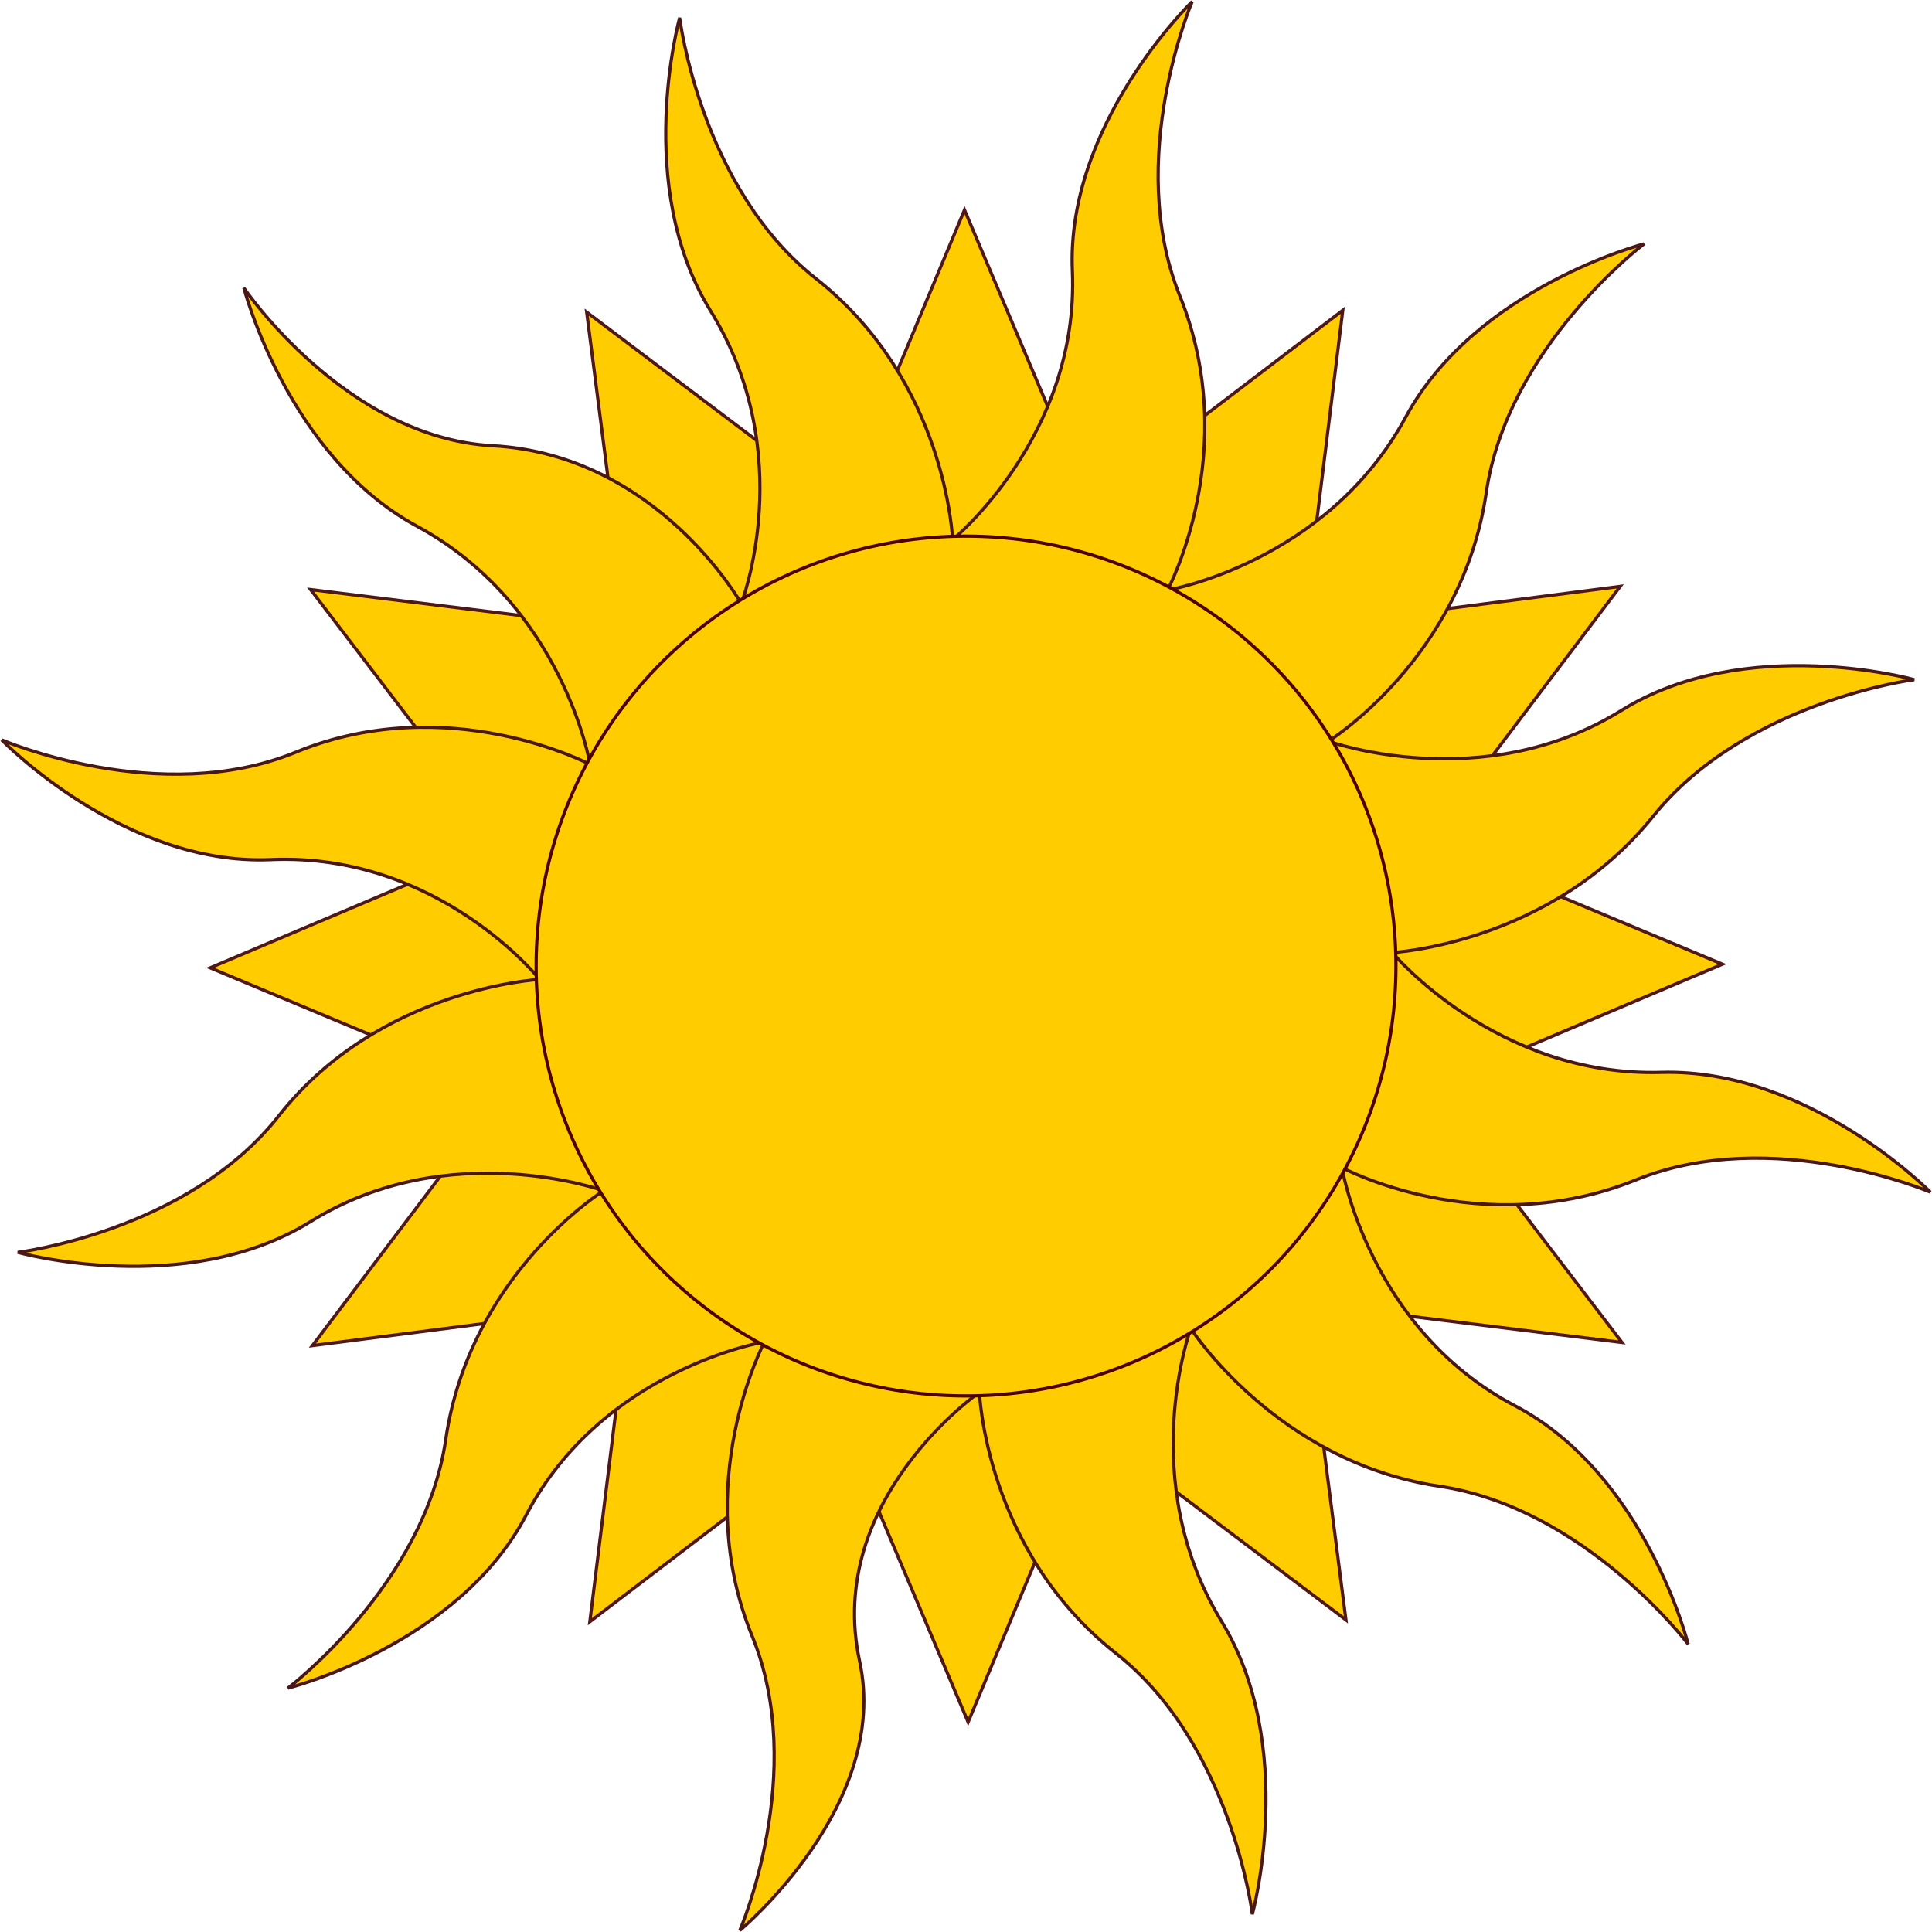 <?xml version="1.0" encoding="UTF-8" standalone="no"?>
<!-- Created with Inkscape (http://www.inkscape.org/) -->
<svg xmlns:dc="http://purl.org/dc/elements/1.1/" xmlns:cc="http://web.resource.org/cc/" xmlns:rdf="http://www.w3.org/1999/02/22-rdf-syntax-ns#" xmlns:svg="http://www.w3.org/2000/svg" xmlns="http://www.w3.org/2000/svg" xmlns:xlink="http://www.w3.org/1999/xlink" xmlns:sodipodi="http://sodipodi.sourceforge.net/DTD/sodipodi-0.dtd" xmlns:inkscape="http://www.inkscape.org/namespaces/inkscape" width="600" height="600" id="svg3860" sodipodi:version="0.32" inkscape:version="0.44" version="1.0" sodipodi:docbase="D:\My Pictures\SVG" sodipodi:docname="Whitecloak sun.svg">
  <defs id="defs3862">
    <linearGradient id="linearGradient7424">
      <stop style="stop-color:#ffb32f;stop-opacity:1;" offset="0" id="stop7426"/>
      <stop id="stop7436" offset="0.732" style="stop-color:#ffbe25;stop-opacity:1;"/>
      <stop style="stop-color:#ff9e0a;stop-opacity:1;" offset="1" id="stop7428"/>
    </linearGradient>
    <linearGradient id="linearGradient4755">
      <stop style="stop-color:#f2cf00;stop-opacity:1;" offset="0" id="stop4757"/>
      <stop id="stop4765" offset="0.911" style="stop-color:#e69500;stop-opacity:1;"/>
      <stop id="stop4763" offset="1" style="stop-color:#e69500;stop-opacity:1;"/>
    </linearGradient>
    <radialGradient inkscape:collect="always" xlink:href="#linearGradient7424" id="radialGradient7440" gradientUnits="userSpaceOnUse" cx="128.133" cy="115.857" fx="128.133" fy="115.857" r="81.805"/>
  </defs>
  <sodipodi:namedview id="base" pagecolor="#ffffff" bordercolor="#666666" borderopacity="1.0" gridtolerance="10000" guidetolerance="10" objecttolerance="10" inkscape:pageopacity="0.0" inkscape:pageshadow="2" inkscape:zoom="1.3033333" inkscape:cx="300" inkscape:cy="300" inkscape:document-units="px" inkscape:current-layer="layer1" width="600px" height="600px" inkscape:window-width="1280" inkscape:window-height="977" inkscape:window-x="-4" inkscape:window-y="-4"/>
  <g inkscape:label="Layer 1" inkscape:groupmode="layer" id="layer1" transform="translate(0,-5.094237e-5)">
    <path sodipodi:type="star" style="fill:#fc0;fill-opacity:1;fill-rule:nonzero;stroke:#4f1717;stroke-width:0.348;stroke-miterlimit:4;stroke-dasharray:none;stroke-opacity:1" id="path4767" sodipodi:sides="12" sodipodi:cx="128.133" sodipodi:cy="115.85678" sodipodi:r1="81.728409" sodipodi:r2="51.686523" sodipodi:arg1="2.5692838" sodipodi:arg2="2.8310832" inkscape:flatsided="false" inkscape:rounded="0" inkscape:randomized="0" d="M 59.428,160.119 L 78.918,131.649 L 46.502,119.836 L 77.616,104.926 L 55.448,78.487 L 89.849,81.132 L 83.871,47.152 L 112.341,66.642 L 124.154,34.225 L 139.064,65.339 L 165.502,43.172 L 162.858,77.573 L 196.838,71.595 L 177.348,100.064 L 209.764,111.877 L 178.65,126.787 L 200.818,153.226 L 166.417,150.582 L 172.395,184.562 L 143.925,165.072 L 132.112,197.488 L 117.202,166.374 L 90.764,188.541 L 93.408,154.141 L 59.428,160.119 z " transform="matrix(2.87,0.133,-0.133,2.87,-52.238,-49.545)"/>
    <path style="fill:#fc0;fill-opacity:1;fill-rule:nonzero;stroke:#4a1717;stroke-width:1;stroke-miterlimit:4;stroke-opacity:1" d="M 0.5,229.767 C 0.5,229.767 49.577,250.955 91.885,233.592 C 139.228,214.163 183.27,237.417 183.27,237.417 C 183.27,237.417 174.892,187.974 129.506,163.422 C 89.282,141.663 75.742,89.427 75.742,89.427 C 75.742,89.427 107.306,135.947 152.971,138.432 C 204.261,141.223 230.201,187.437 230.201,187.437 C 230.201,187.437 248.256,141.19 220.637,96.473 C 196.605,57.564 211.073,5.509 211.073,5.509 C 211.073,5.509 217.528,58.264 253.454,86.563 C 294.067,118.556 295.834,167.618 295.834,167.618 C 295.834,167.618 335.252,135.39 333.033,84.059 C 331.059,38.369 370.233,0.5 370.233,0.5 C 370.233,0.5 349.269,49.486 366.408,91.885 C 385.864,140.015 362.583,183.27 362.583,183.27 C 362.583,183.27 412.027,174.893 436.578,129.506 C 458.338,89.282 510.573,75.742 510.573,75.742 C 510.573,75.742 468.179,107.719 461.568,152.971 C 454.052,204.419 412.563,230.201 412.563,230.201 C 412.563,230.201 460.359,247.416 503.527,220.637 C 542.389,196.529 594.491,211.073 594.491,211.073 C 594.491,211.073 542.092,217.811 513.437,253.454 C 481.418,293.28 432.382,295.834 432.382,295.834 C 432.382,295.834 464.584,334.464 515.941,333.033 C 561.656,331.756 599.5,370.233 599.5,370.233 C 599.5,370.233 550.514,349.269 508.115,366.408 C 459.985,385.864 416.73,362.583 416.73,362.583 C 416.73,362.583 425.134,412.814 470.494,436.578 C 511.004,457.801 524.258,510.573 524.258,510.573 C 524.258,510.573 492.263,468.303 447.029,461.568 C 396.368,454.026 369.799,412.563 369.799,412.563 C 369.799,412.563 352.557,459.572 379.363,503.527 C 403.174,542.572 388.927,594.491 388.927,594.491 C 388.927,594.491 382.472,541.736 346.547,513.437 C 305.933,481.444 304.166,432.382 304.166,432.382 C 304.166,432.382 256.112,465.688 266.967,515.941 C 276.622,560.643 229.767,599.5 229.767,599.5 C 229.767,599.5 250.955,550.423 233.592,508.115 C 214.163,460.772 237.417,416.73 237.417,416.73 C 237.417,416.73 187.186,425.134 163.422,470.494 C 142.199,511.004 89.427,524.258 89.427,524.258 C 89.427,524.258 131.821,492.281 138.432,447.029 C 145.948,395.581 187.437,369.799 187.437,369.799 C 187.437,369.799 139.641,352.584 96.473,379.363 C 57.611,403.471 5.509,388.927 5.509,388.927 C 5.509,388.927 58.331,382.524 86.563,346.547 C 117.795,306.747 167.618,304.166 167.618,304.166 M 167.618,304.166 C 167.618,304.166 136.177,264.722 84.059,266.967 C 38.369,268.941 0.5,229.767 0.5,229.767" id="path7438" sodipodi:nodetypes="cscscscscscscscscscscscscscscscscscscscscscscsccsc"/>
    <path sodipodi:type="arc" style="fill:#fc0;fill-opacity:1;fill-rule:evenodd;stroke:#4f0000;stroke-width:0.825px;stroke-linecap:butt;stroke-linejoin:miter;stroke-opacity:1" id="path3868" sodipodi:cx="281.58566" sodipodi:cy="271.61127" sodipodi:rx="110.1524" sodipodi:ry="110.1524" d="M 391.738 271.611 A 110.152 110.152 0 1 1  171.433,271.611 A 110.152 110.152 0 1 1  391.738 271.611 z" transform="matrix(1.212,0,0,1.212,-41.27,-29.181)"/>
  </g>
</svg>